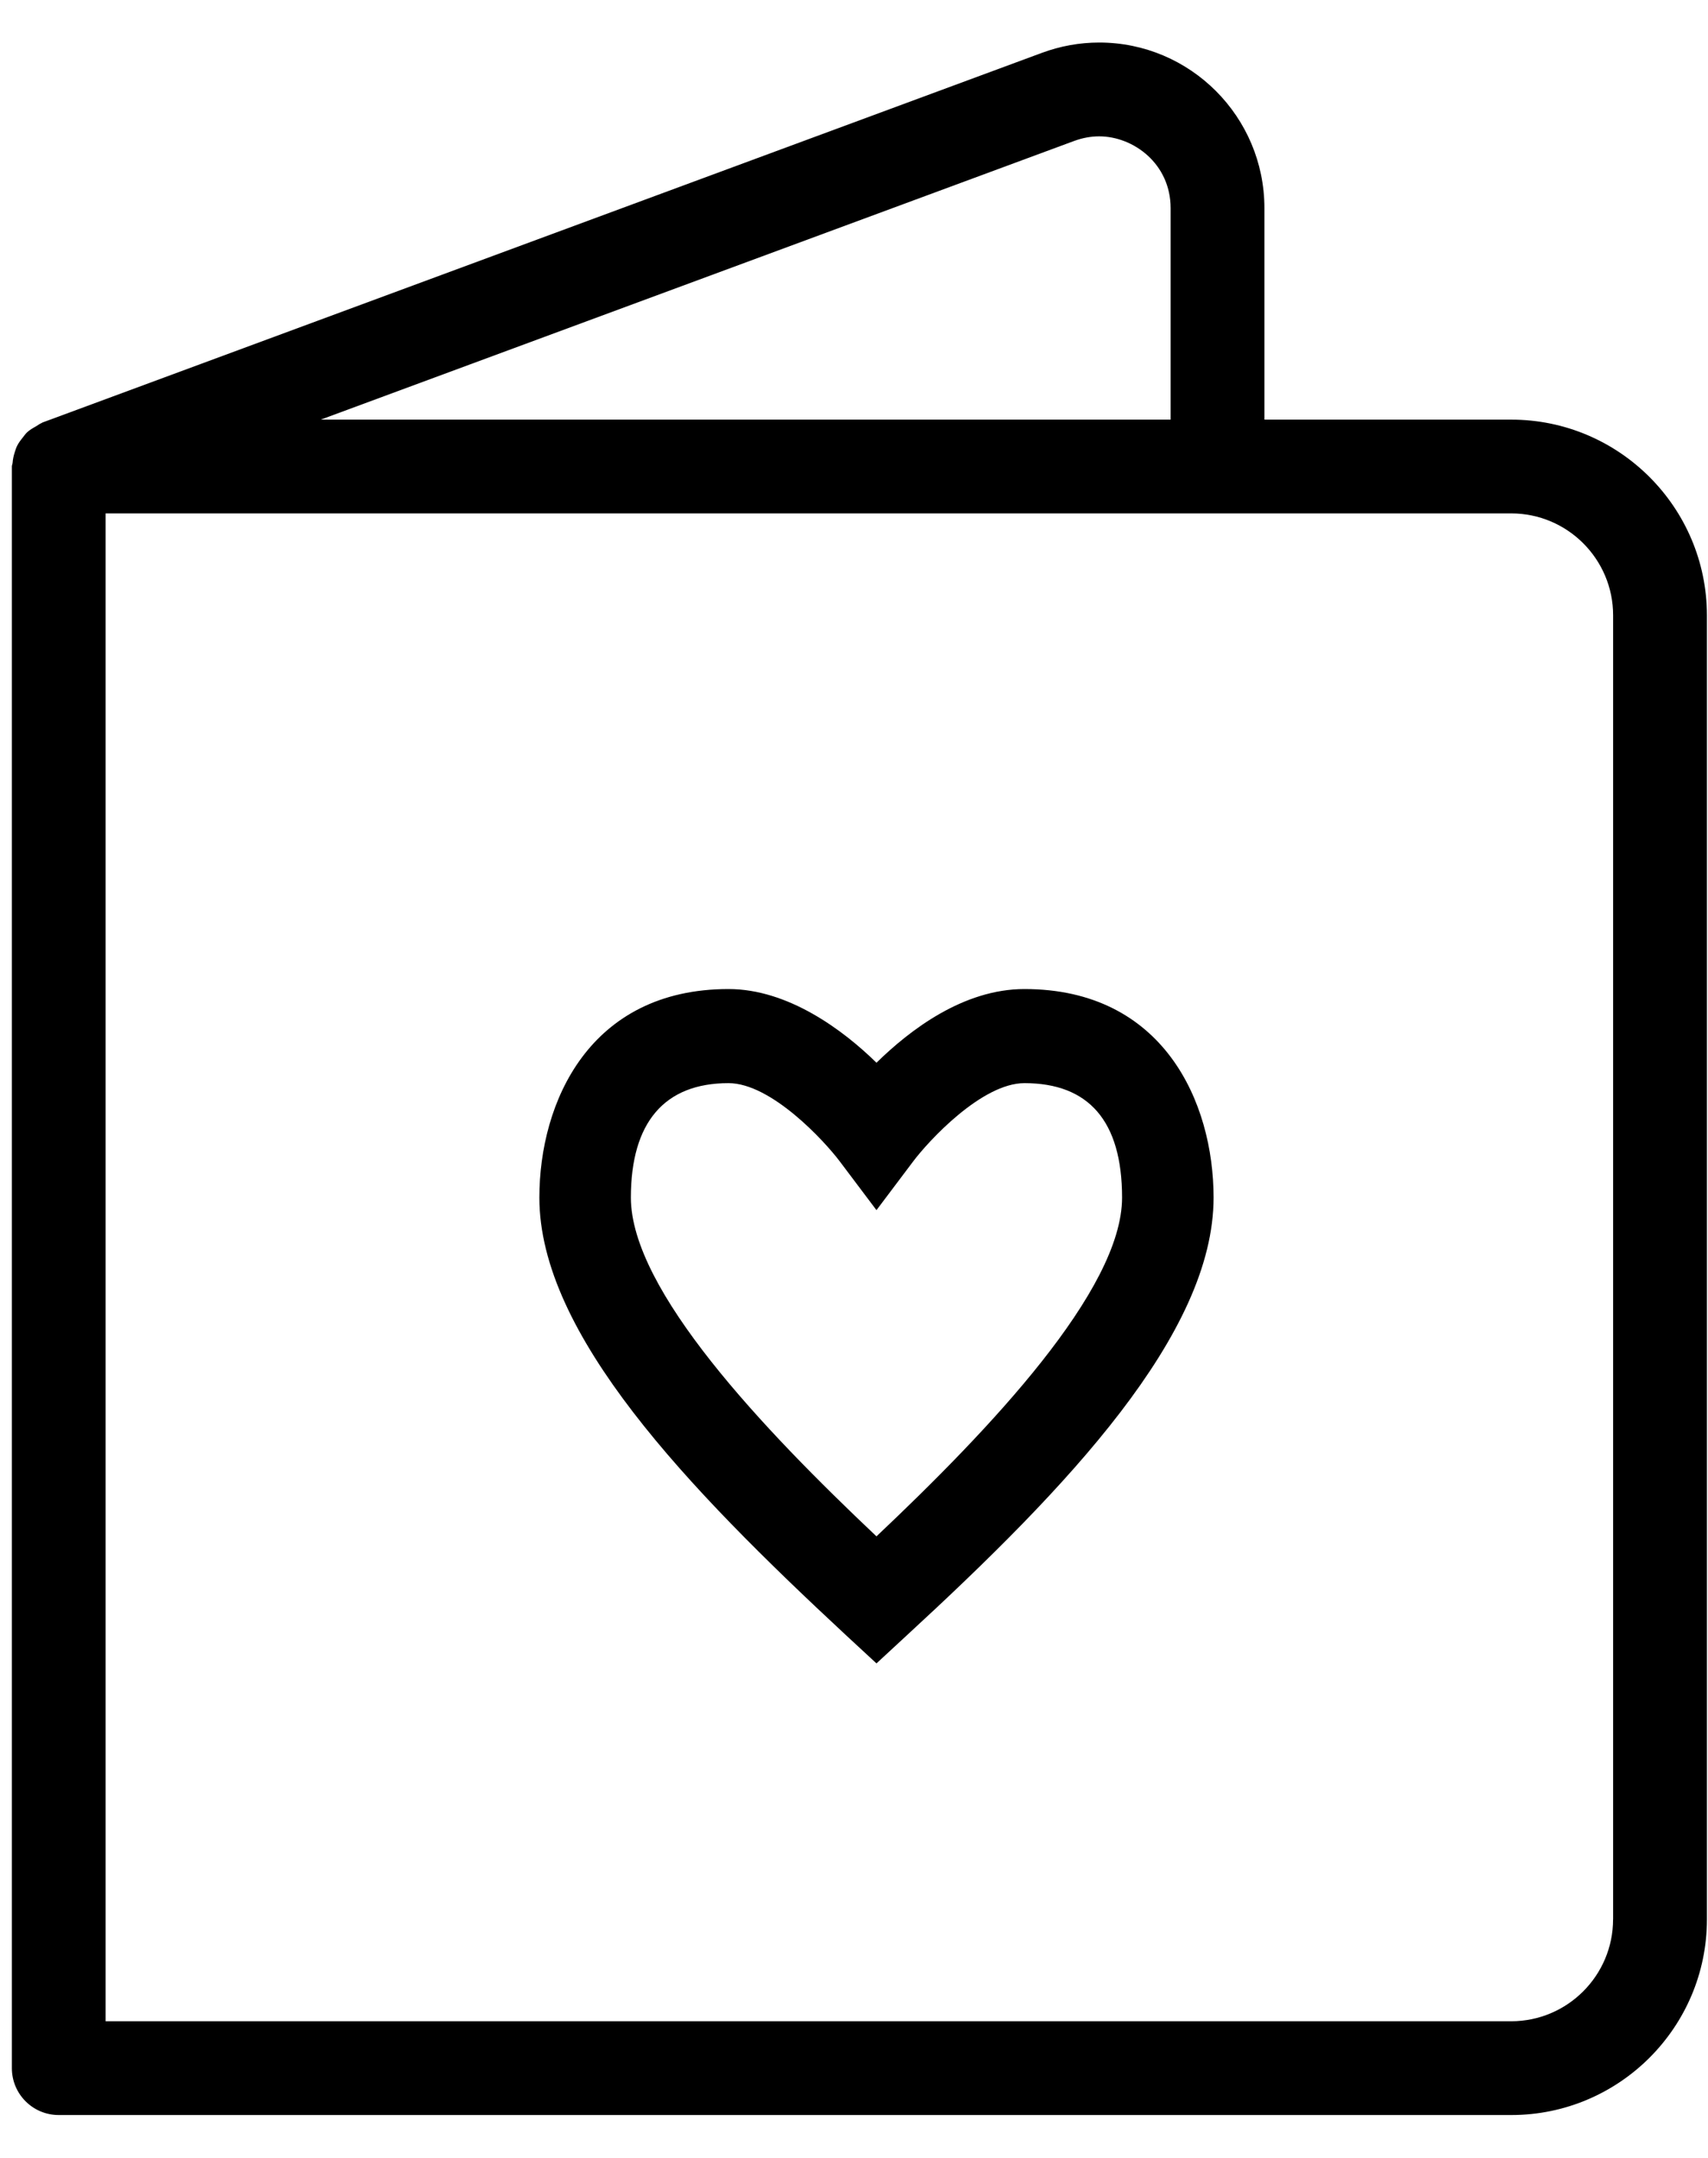 <?xml version="1.0" encoding="UTF-8" standalone="no"?>
<svg width="38px" height="48px" viewBox="0 0 38 48" version="1.1" xmlns="http://www.w3.org/2000/svg" xmlns:xlink="http://www.w3.org/1999/xlink" xmlns:sketch="http://www.bohemiancoding.com/sketch/ns">
    <!-- Generator: Sketch 3.3.2 (12043) - http://www.bohemiancoding.com/sketch -->
    <title>noun_65304 copy</title>
    <desc>Created with Sketch.</desc>
    <defs></defs>
    <g id="Welcome" stroke="none" stroke-width="1" fill="none" fill-rule="evenodd" sketch:type="MSPage">
        <g id="Admin-Menu-V2-Copy" sketch:type="MSArtboardGroup" transform="translate(-308, -509)" fill="#000000">
            <g id="noun_65304-copy" sketch:type="MSLayerGroup" transform="translate(308, 509.344)">
                <path d="M33.622,8.99 L28.131,8.99 L28.131,4.285 C28.131,2.254 26.483,0.602 24.455,0.602 C24.02,0.602 23.59,0.68 23.177,0.833 L0.945,9.054 C0.937,9.057 0.931,9.064 0.923,9.067 C0.879,9.085 0.843,9.115 0.801,9.139 C0.73,9.179 0.66,9.219 0.601,9.274 C0.565,9.308 0.539,9.347 0.508,9.386 C0.459,9.447 0.413,9.508 0.378,9.578 C0.356,9.624 0.343,9.671 0.327,9.719 C0.302,9.796 0.286,9.872 0.28,9.953 C0.277,9.981 0.264,10.004 0.264,10.033 L0.264,45.659 C0.264,46.235 0.73,46.702 1.307,46.702 L33.623,46.702 C36.024,46.702 37.976,44.75 37.976,42.349 L37.976,13.343 C37.974,10.942 36.022,8.99 33.622,8.99 L33.622,8.99 L33.622,8.99 Z M23.899,2.791 C24.081,2.724 24.268,2.689 24.454,2.689 C25.219,2.689 26.044,3.3 26.044,4.285 L26.044,8.99 L7.136,8.99 L23.899,2.791 L23.899,2.791 Z M35.888,42.349 C35.888,43.598 34.872,44.616 33.621,44.616 L2.349,44.616 L2.349,11.076 L27.089,11.076 L33.622,11.076 C34.872,11.076 35.889,12.093 35.889,13.343 L35.889,42.349 L35.888,42.349 L35.888,42.349 Z" id="Shape" sketch:type="MSShapeGroup"></path>
                <path d="M19.5,36.656 L18.821,36.028 C15.292,32.749 12,29.33 12,26.295 C12,24.167 13.12,21.656 16.208,21.656 C17.532,21.656 18.753,22.563 19.5,23.295 C20.247,22.563 21.434,21.656 22.792,21.656 C25.88,21.656 27,24.167 27,26.295 C27,29.33 23.742,32.749 20.179,36.028 L19.5,36.656 L19.5,36.656 Z M16.208,23.749 C14.783,23.749 14.036,24.621 14.036,26.295 C14.036,28.353 16.989,31.458 19.5,33.83 C22.011,31.458 24.964,28.353 24.964,26.295 C24.964,24.586 24.217,23.749 22.792,23.749 C21.842,23.749 20.654,25.039 20.314,25.493 L19.5,26.574 L18.686,25.493 C18.346,25.039 17.158,23.749 16.208,23.749 L16.208,23.749 L16.208,23.749 Z" id="Shape" sketch:type="MSShapeGroup"></path>
            </g>
        </g>
    </g>
</svg>